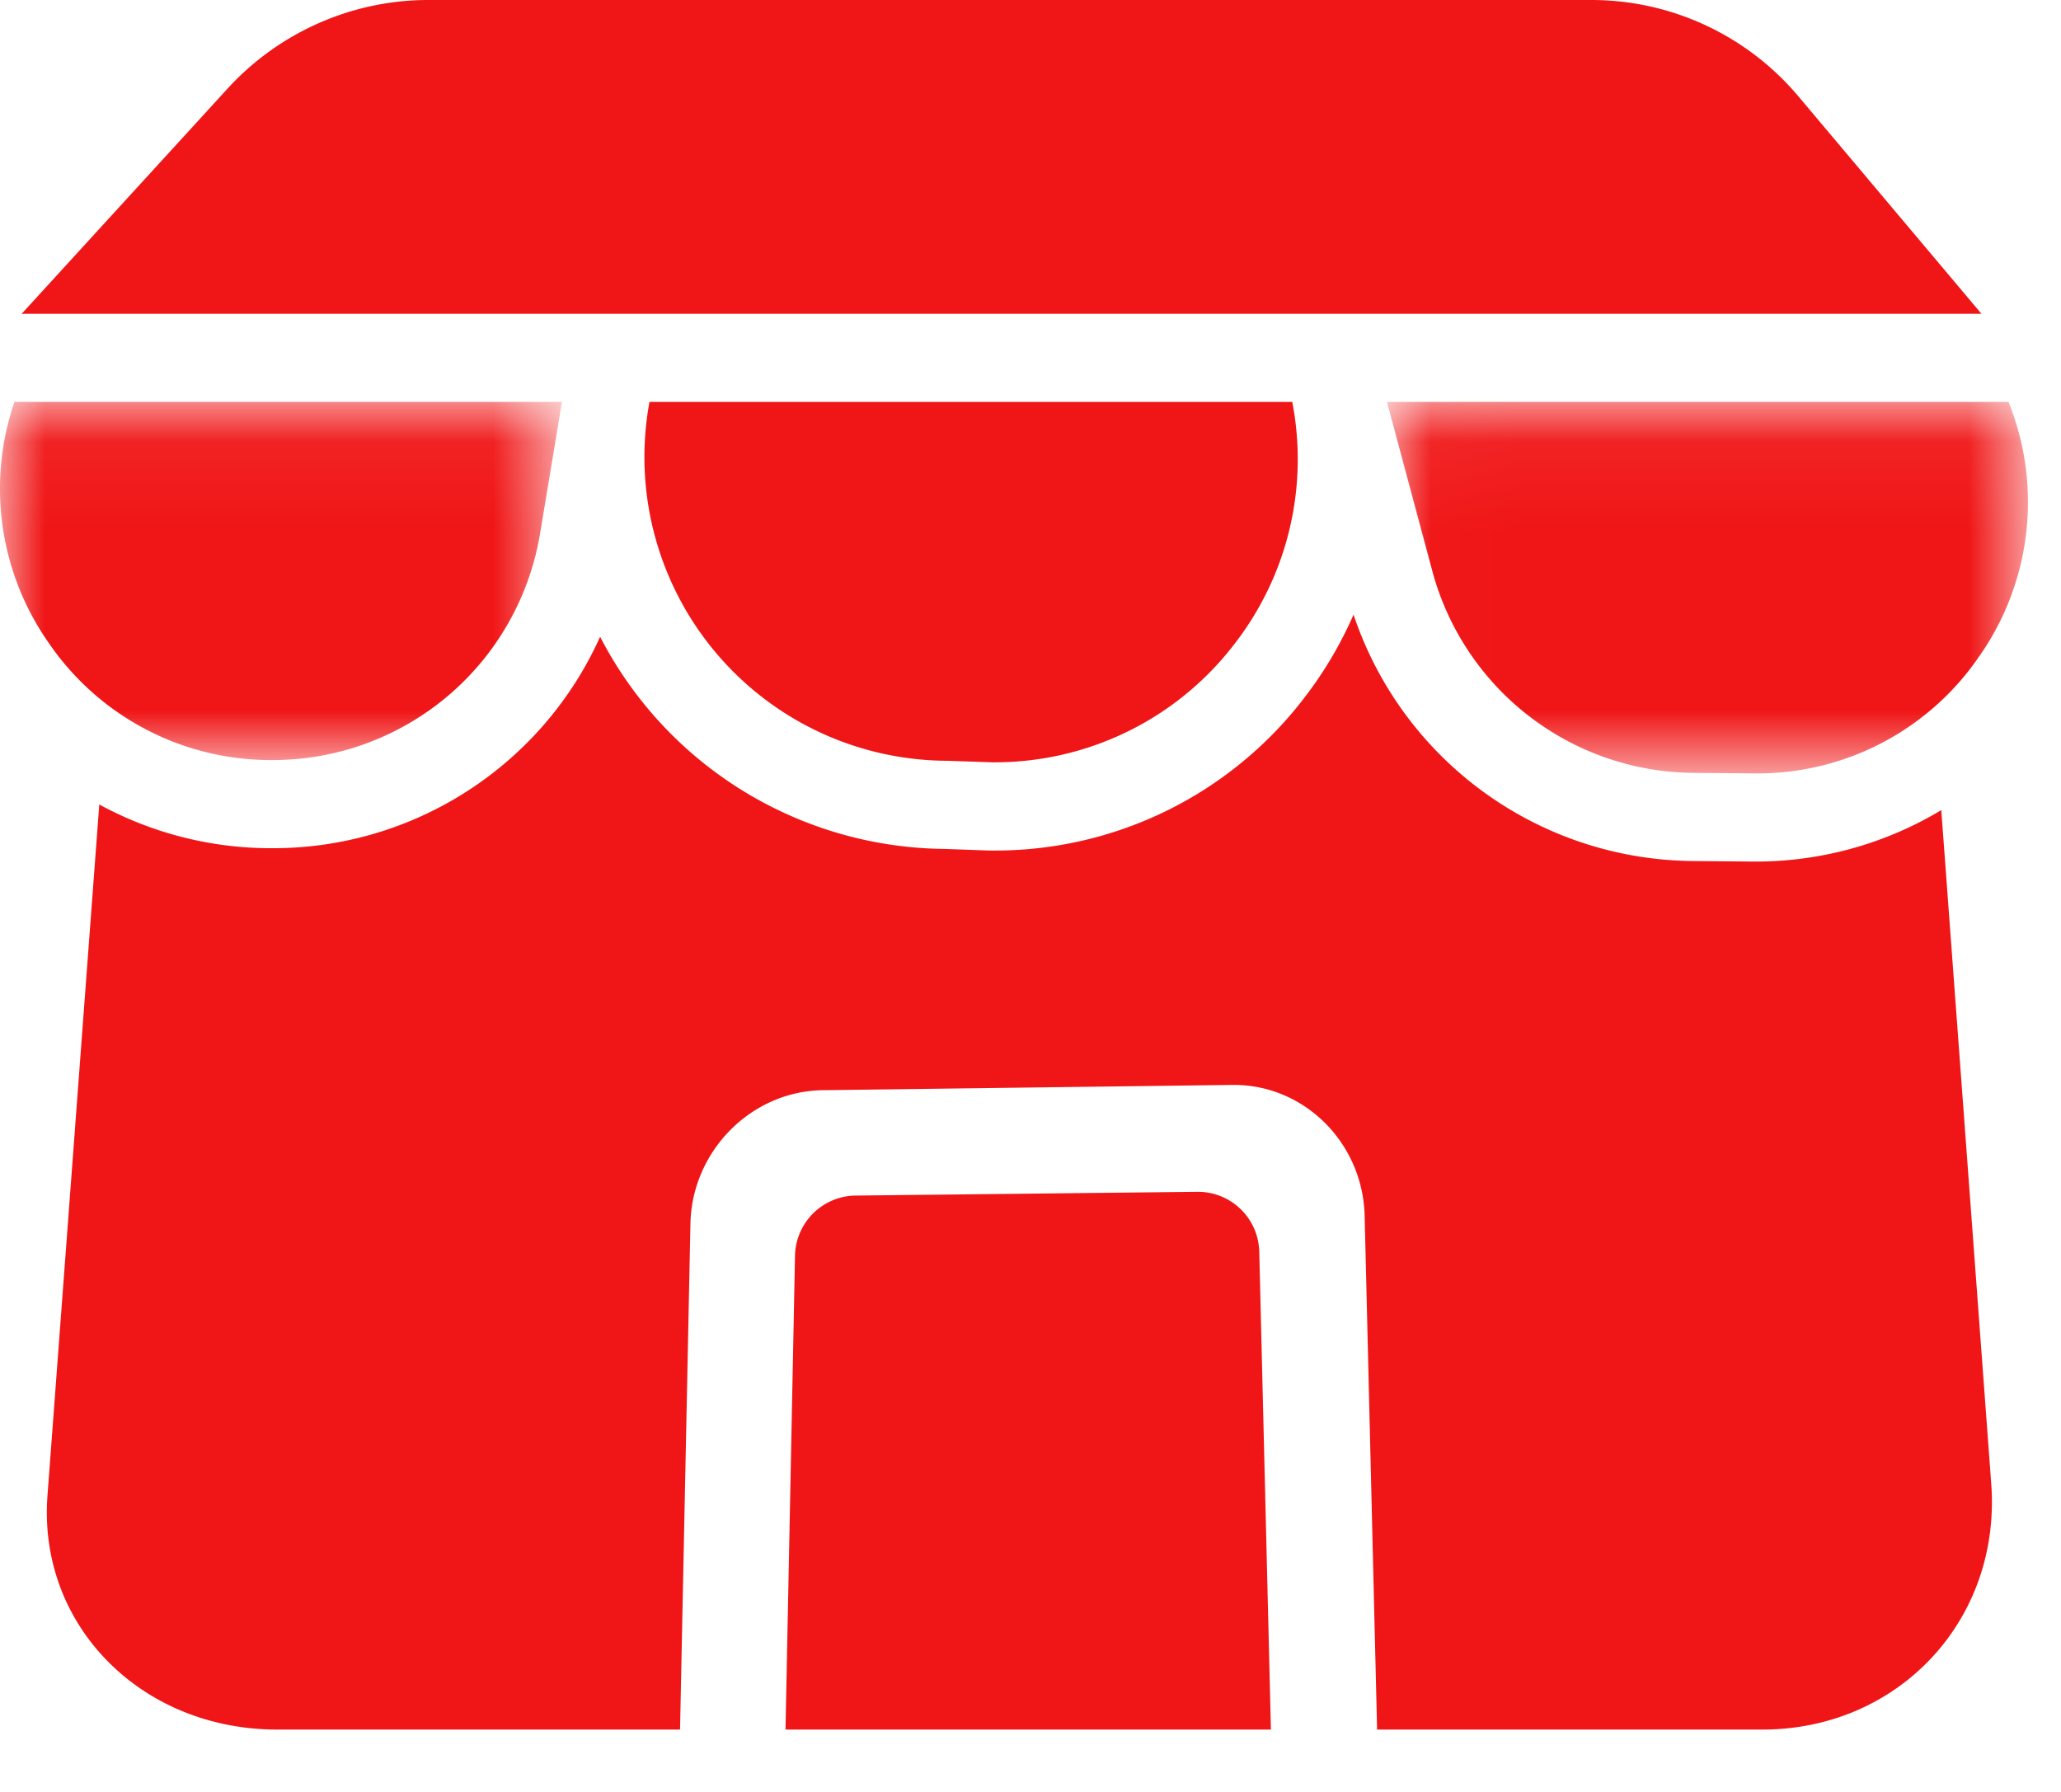 <svg xmlns="http://www.w3.org/2000/svg" xmlns:xlink="http://www.w3.org/1999/xlink" width="23" height="20" viewBox="0 0 23 20">
    <defs>
        <path id="a" d="M7.167 4.206V.06H.014v4.146h7.153z"/>
        <path id="c" d="M0 4.056V.06h6.271v3.996z"/>
    </defs>
    <g fill="none" fill-rule="evenodd">
        <path d="M-6-7h35v35H-6z"/>
        <path fill="#F01516" d="M13.355 13.302l-3.81.042a.685.685 0 0 0-.673.674l-.106 5.286h5.417l-.13-5.33a.685.685 0 0 0-.698-.672M17.757 0H4.777C3.93 0 3.117.36 2.544.984L.242 3.502h21.87L20.07 1.076A3.018 3.018 0 0 0 17.757 0M7.248 4.486l-.01.056a3.39 3.39 0 0 0 3.317 3.949h.013l.498.017h.025a3.366 3.366 0 0 0 2.69-1.327 3.362 3.362 0 0 0 .64-2.695H7.249z"/>
        <g transform="translate(15.464 4.426)">
            <mask id="b" fill="#fff">
                <use xlink:href="#a"/>
            </mask>
            <path fill="#F01516" d="M.014.06l.508 1.894A3.041 3.041 0 0 0 3.425 4.2l.706.006a2.993 2.993 0 0 0 2.49-1.303 2.994 2.994 0 0 0 .35-2.79L6.951.06H.014z" mask="url(#b)"/>
        </g>
        <g transform="translate(0 4.426)">
            <mask id="d" fill="#fff">
                <use xlink:href="#c"/>
            </mask>
            <path fill="#F01516" d="M.544 2.75A2.998 2.998 0 0 0 3.01 4.057h.027a3.023 3.023 0 0 0 2.991-2.534L6.271.06H.161a2.994 2.994 0 0 0 .383 2.69" mask="url(#d)"/>
        </g>
        <path fill="#F01516" d="M22.221 16.554l-.557-7.512c-.616.37-1.33.574-2.068.574h-.038l-.678-.006a4.03 4.03 0 0 1-3.775-2.75 4.393 4.393 0 0 1-.543.92 4.342 4.342 0 0 1-3.47 1.713h-.054l-.499-.018a4.372 4.372 0 0 1-3.842-2.368 4 4 0 0 1-3.66 2.36h-.036a4.004 4.004 0 0 1-1.893-.488L.53 16.69c-.11 1.443 1.038 2.614 2.564 2.614h4.495l.116-5.644c.015-.808.673-1.478 1.47-1.492l4.568-.059h.027c.79 0 1.44.65 1.459 1.463l.139 5.732h4.299c1.526 0 2.67-1.23 2.554-2.75"/>
    </g>
</svg>
